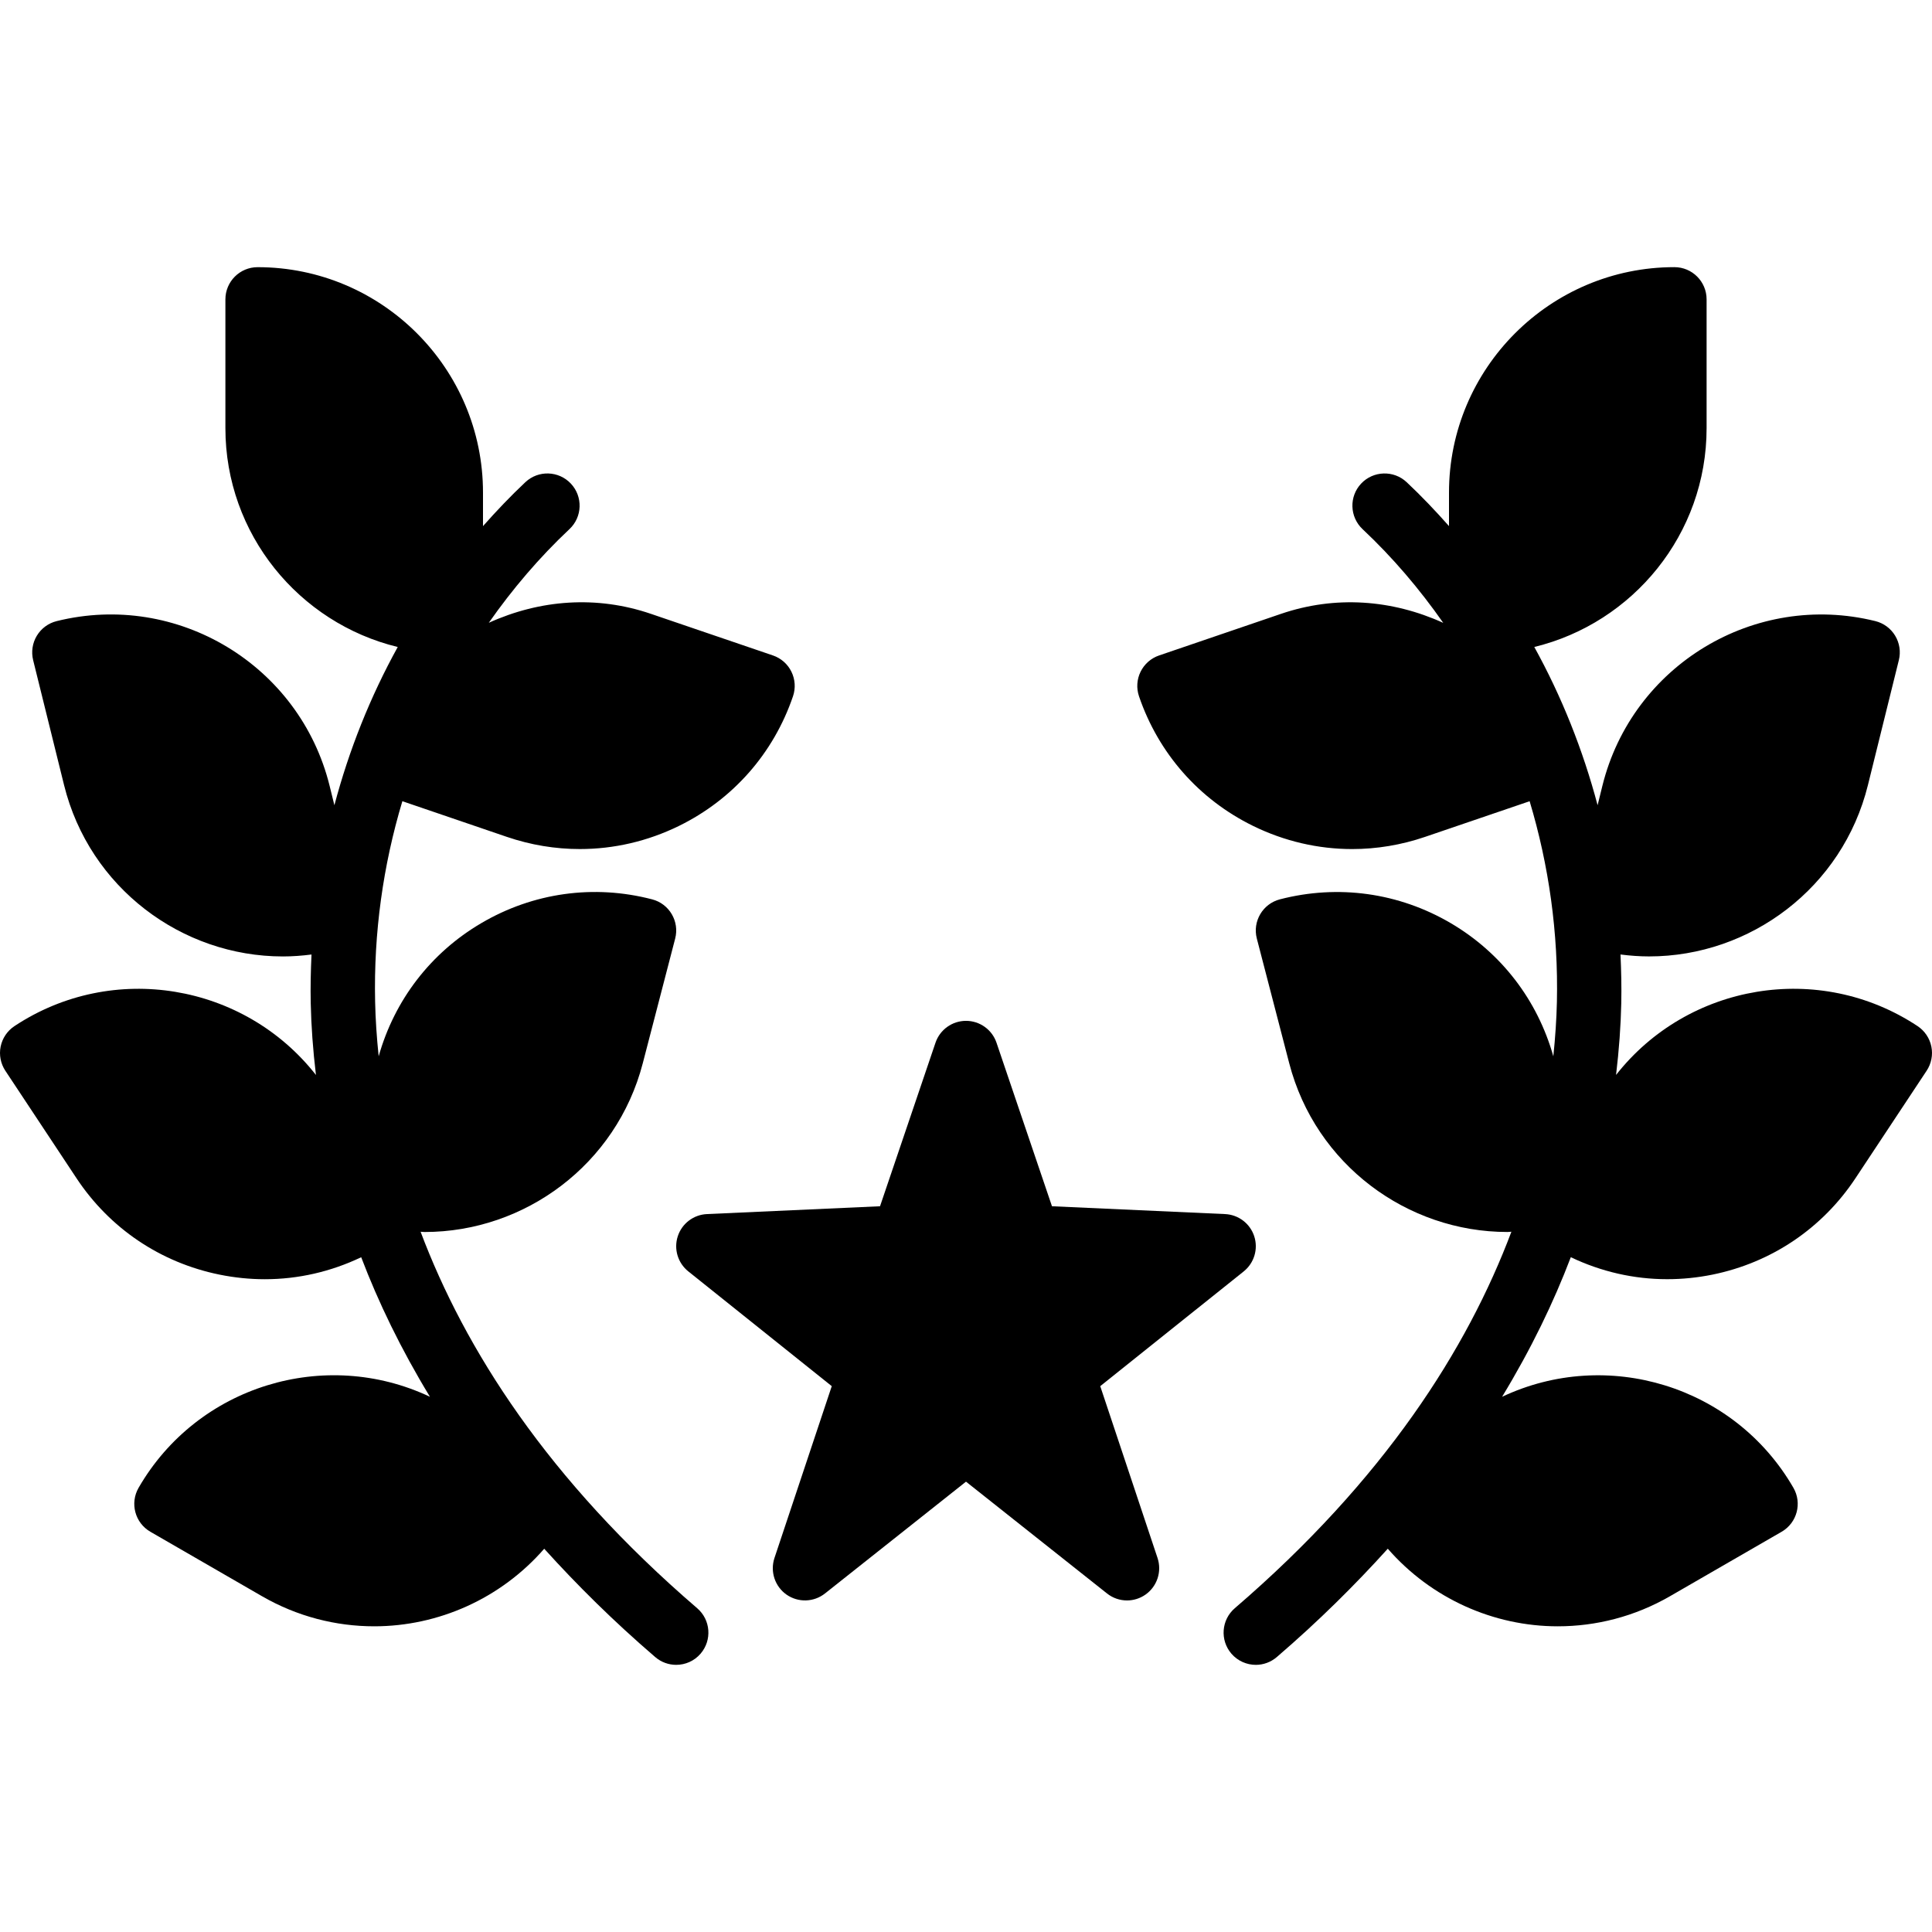 <?xml version="1.0" encoding="utf-8"?>
<!-- Generator: Adobe Illustrator 17.0.0, SVG Export Plug-In . SVG Version: 6.00 Build 0)  -->
<!DOCTYPE svg PUBLIC "-//W3C//DTD SVG 1.1 Tiny//EN" "http://www.w3.org/Graphics/SVG/1.1/DTD/svg11-tiny.dtd">
<svg version="1.1" baseProfile="tiny" id="Layer_1" xmlns="http://www.w3.org/2000/svg" xmlns:xlink="http://www.w3.org/1999/xlink"
	 x="0px" y="0px" width="1024px" height="1024px" viewBox="0 0 1024 1024" xml:space="preserve">
<g>
	<path d="M583.151,734.692l76.05-60.826c5.546-4.454,7.766-11.862,5.564-18.62c-2.202-6.758-8.362-11.434-15.462-11.758
		l-91.734-4.148l-29.406-86.698c-2.356-6.912-8.858-11.572-16.162-11.572c-7.304,0-13.806,4.66-16.162,11.572l-29.406,86.698
		l-91.733,4.148c-7.1,0.324-13.26,5-15.462,11.758c-2.202,6.758,0.016,14.166,5.58,18.62l76.032,60.826l-30.378,91.101
		c-2.372,7.168,0.222,15.052,6.4,19.388c6.196,4.318,14.472,4.062,20.394-0.614l74.734-59.256l74.734,59.256
		c3.088,2.458,6.844,3.704,10.598,3.704c3.414,0,6.844-1.024,9.796-3.09c6.178-4.334,8.772-12.22,6.4-19.388L583.151,734.692z"/>
	<path d="M369.526,852.393c-79.393-68.25-123.237-137.523-146.601-199.543c0.7,0.018,1.416,0.136,2.116,0.136
		c53.094,0,101.683-35.72,115.643-89.43l17.17-66.082c2.372-9.13-3.106-18.45-12.22-20.804c-30.856-8.038-63.044-3.568-90.571,12.63
		c-26.778,15.736-45.96,40.756-54.358,70.554c-1.042-10.07-1.69-19.764-1.878-28.876c-0.82-36.522,4.232-72.38,14.438-106.325
		l55.398,18.91c12.664,4.318,25.686,6.452,38.674,6.452c18.022,0,35.926-4.114,52.582-12.288
		c28.638-14.08,50.09-38.468,60.382-68.676c1.468-4.284,1.16-8.978-0.836-13.038c-1.98-4.062-5.512-7.15-9.796-8.618l-64.632-22.034
		c-28.724-9.814-58.726-7.612-85.964,4.728c12.526-17.868,26.726-34.594,42.752-49.646c6.878-6.452,7.202-17.254,0.75-24.116
		c-6.452-6.878-17.272-7.202-24.116-0.768c-7.884,7.406-15.326,15.24-22.46,23.296v-17.784c0-65.878-53.59-119.465-119.465-119.465
		c-9.42,0-17.066,7.646-17.066,17.066v68.266c0,56.166,39.014,103.269,91.339,115.985c-14.54,26.316-25.788,54.494-33.57,83.865
		l-2.542-10.308c-15.82-63.948-80.708-103.167-144.657-87.278c-4.386,1.076-8.174,3.874-10.514,7.748
		c-2.34,3.874-3.038,8.516-1.962,12.92l16.402,66.27c13.448,54.34,62.328,90.793,115.985,90.793c5.018,0,10.086-0.376,15.156-1.024
		c-0.392,8.568-0.598,17.17-0.41,25.822c0.256,11.896,1.16,24.662,2.764,38.024c-37.99-48.436-107.605-60.45-159.811-25.89
		c-3.772,2.492-6.4,6.4-7.304,10.838c-0.904,4.42,0,9.046,2.492,12.818L40.52,624.44c17.612,26.624,44.544,44.766,75.81,51.132
		c8.004,1.622,16.06,2.44,24.046,2.44c17.682,0,35.038-3.994,51.064-11.656c9.08,23.842,21.044,48.64,36.438,73.966
		c-55.57-26.266-123.135-5.94-154.419,48.23c-4.71,8.174-1.912,18.602,6.246,23.314l59.12,34.134
		c18.774,10.838,39.288,15.974,59.528,15.974c33.98,0,67.072-14.678,90.093-41.114c17.306,19.148,36.626,38.332,58.828,57.412
		c3.226,2.782,7.186,4.13,11.128,4.13c4.796,0,9.574-2.014,12.936-5.94C377.48,869.305,376.678,858.537,369.526,852.393z"/>
	<path d="M1023.658,554.693c-0.904-4.438-3.532-8.328-7.304-10.838c-52.224-34.542-121.821-22.528-159.811,25.89
		c1.604-13.364,2.508-26.112,2.764-38.008c0.188-8.652-0.016-17.254-0.41-25.838c5.068,0.648,10.138,1.024,15.156,1.024
		c53.64,0,102.553-36.438,115.983-90.793l16.402-66.27c1.092-4.404,0.376-9.046-1.962-12.92c-2.338-3.874-6.11-6.656-10.512-7.748
		c-63.982-15.804-128.819,23.348-144.657,87.28l-2.542,10.308c-7.782-29.354-19.012-57.532-33.554-83.865
		c52.31-12.698,91.323-59.818,91.323-115.985v-68.266c0-9.42-7.646-17.066-17.066-17.066c-65.878,0-119.465,53.606-119.465,119.465
		v17.784c-7.134-8.056-14.558-15.872-22.442-23.278c-6.86-6.434-17.682-6.11-24.132,0.75c-6.45,6.86-6.11,17.664,0.75,24.132
		c16.042,15.052,30.242,31.796,42.77,49.682c-27.238-12.374-57.242-14.574-85.982-4.778l-64.614,22.05
		c-4.284,1.45-7.816,4.556-9.814,8.618c-1.998,4.062-2.304,8.756-0.836,13.038c10.308,30.208,31.744,54.58,60.382,68.66
		c16.658,8.174,34.578,12.306,52.582,12.306c12.988,0,26.026-2.15,38.672-6.468l55.398-18.892
		c10.206,33.946,15.258,69.786,14.456,106.325c-0.204,9.114-0.854,18.808-1.894,28.876c-8.396-29.816-27.58-54.836-54.358-70.57
		c-27.528-16.162-59.682-20.634-90.555-12.63c-9.13,2.372-14.61,11.69-12.236,20.804l17.168,66.082
		c13.96,53.726,62.566,89.43,115.643,89.43c0.7,0,1.416-0.12,2.116-0.136c-23.348,62.038-67.208,131.293-146.601,199.543
		c-7.15,6.144-7.954,16.93-1.81,24.082c3.362,3.908,8.14,5.94,12.954,5.94c3.926,0,7.884-1.366,11.11-4.13
		c22.204-19.08,41.524-38.28,58.828-57.43c23.04,26.436,56.116,41.13,90.094,41.13c20.242,0,40.772-5.136,59.528-15.974
		l59.118-34.134c8.174-4.728,10.956-15.156,6.246-23.314c-31.266-54.152-98.833-74.478-154.401-48.23
		c15.378-25.328,27.34-50.124,36.42-73.984c16.026,7.662,33.382,11.656,51.064,11.656c7.988,0,16.042-0.802,24.046-2.424
		c31.266-6.382,58.198-24.524,75.81-51.148l37.684-56.918C1023.658,563.737,1024.562,559.129,1023.658,554.693z"/>
</g>
</svg>
